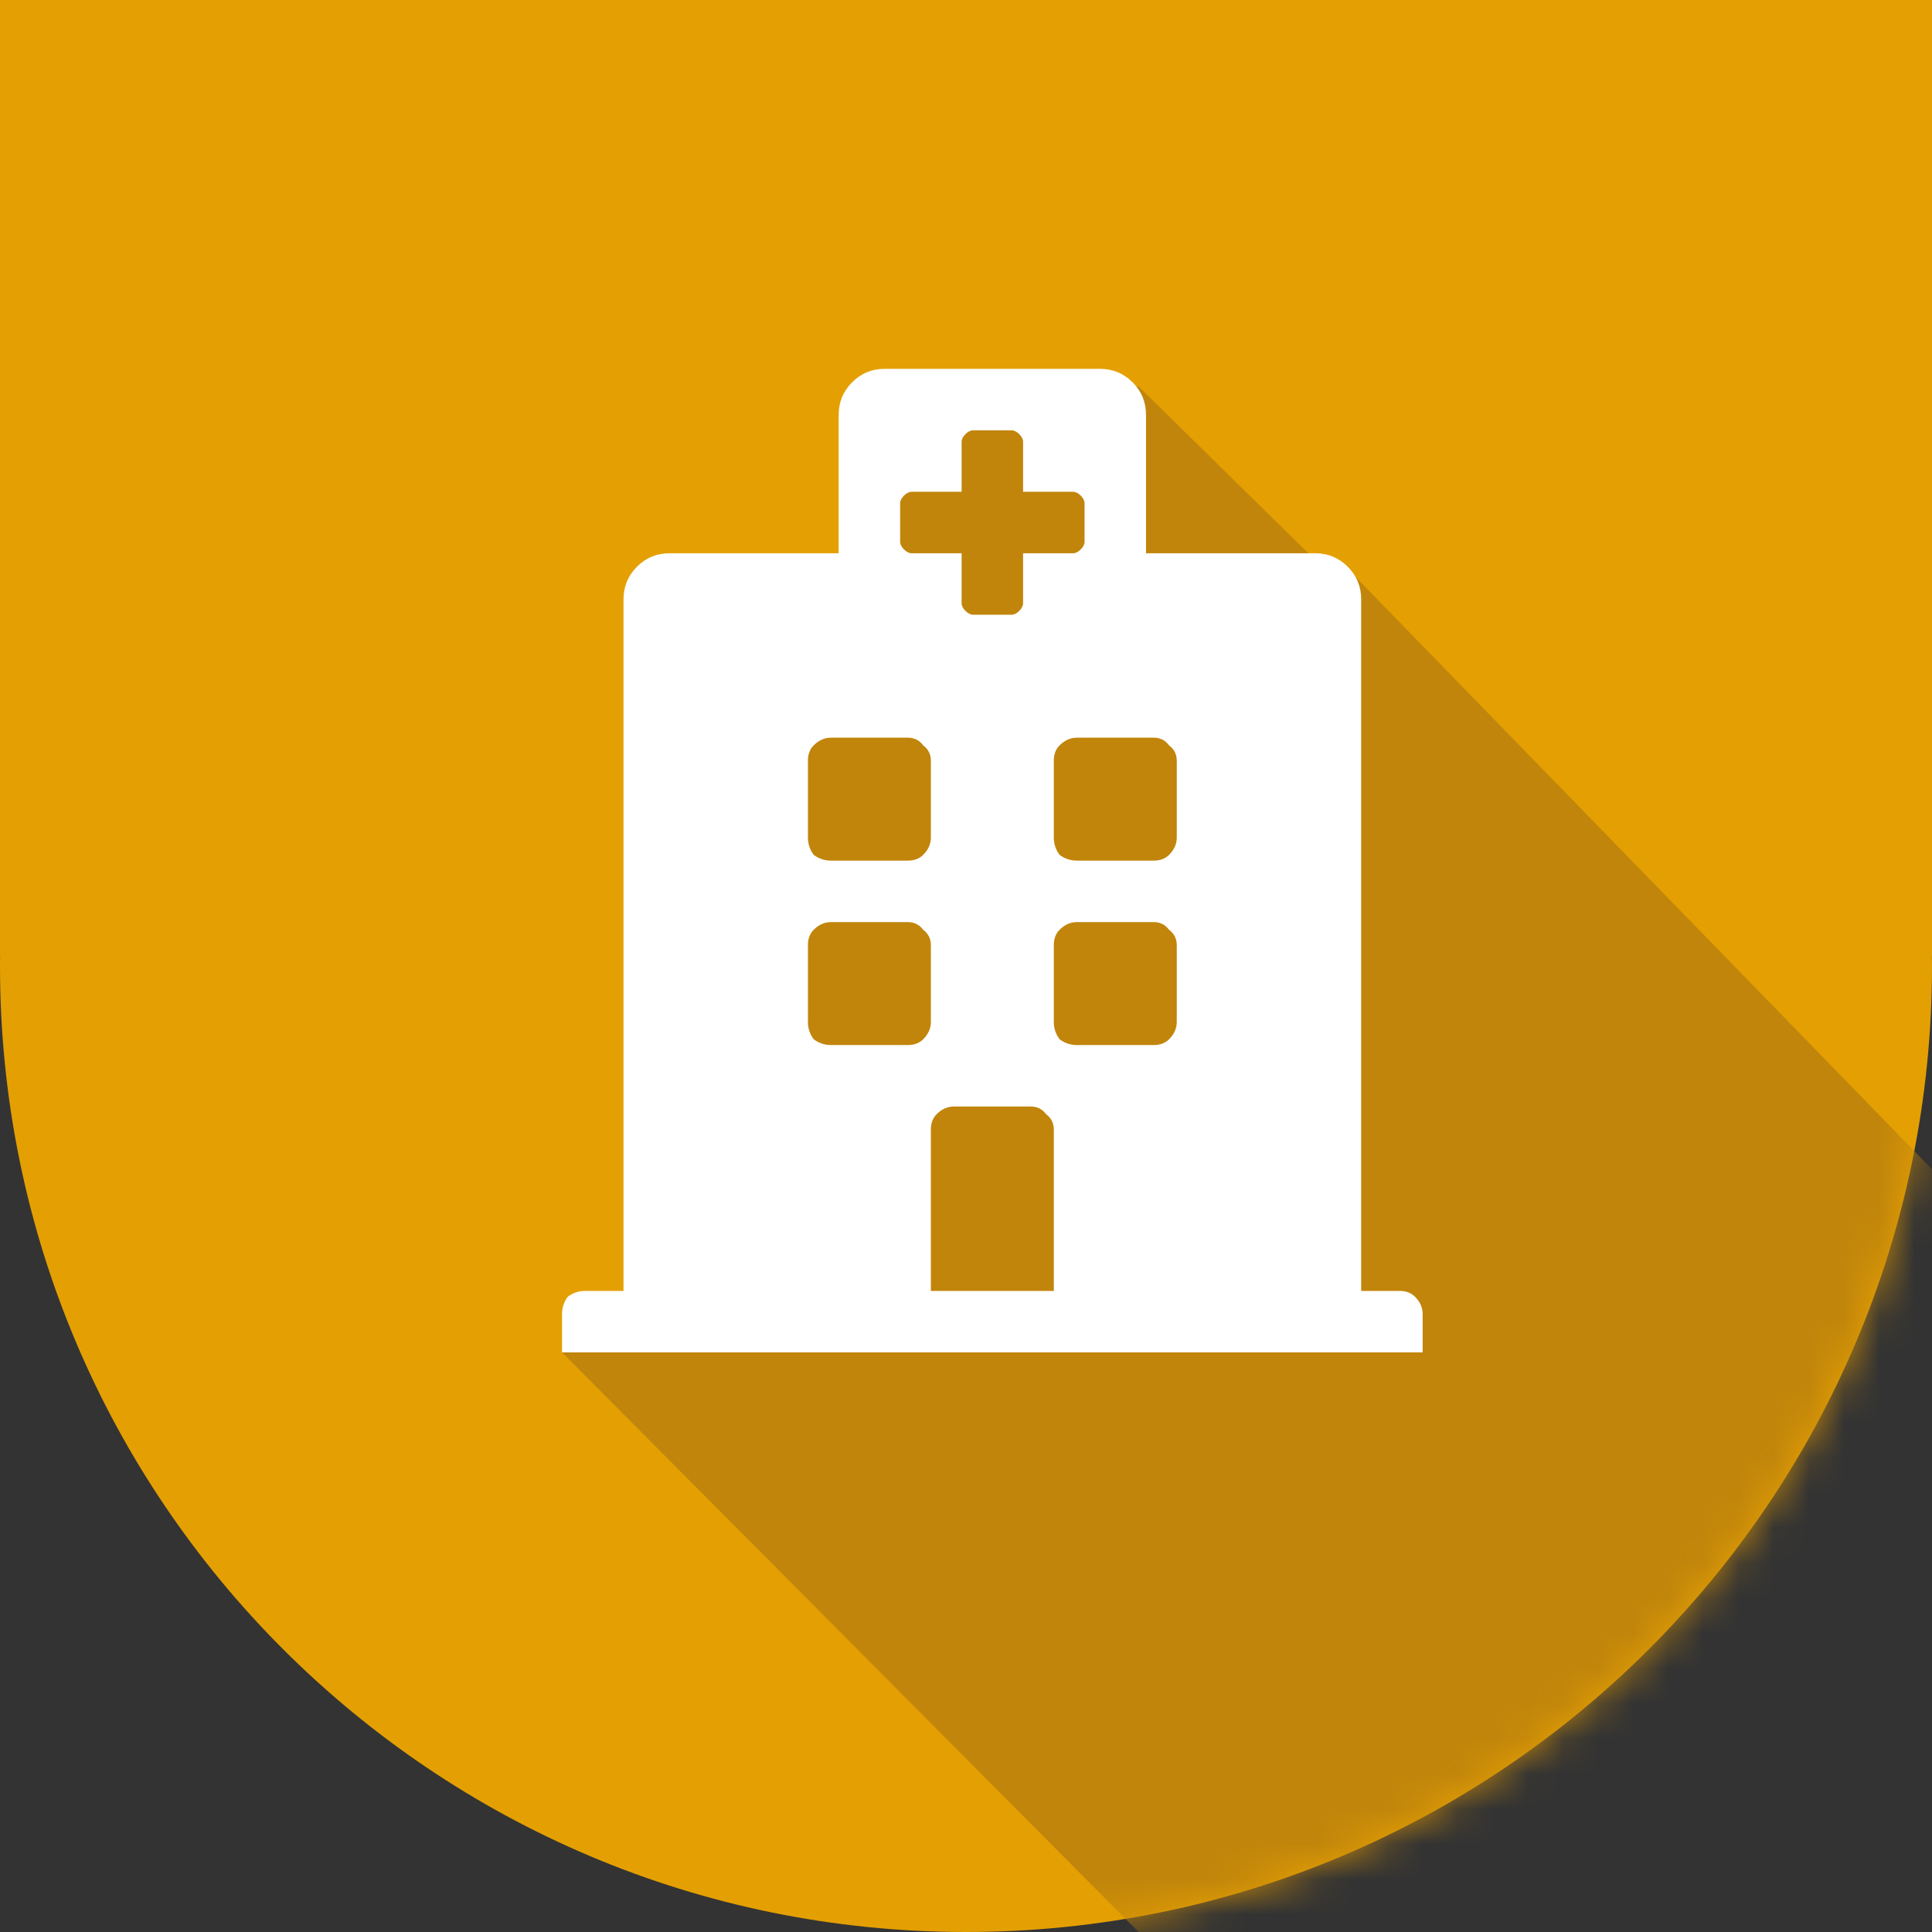 <svg width="55" height="55" viewBox="0 0 55 55" fill="none" xmlns="http://www.w3.org/2000/svg">
<rect x="0" y="0" width="55" height="55" fill="#333333" stroke="none"/>
<path fill-rule="evenodd" clip-rule="evenodd" d="M27.5 55C42.688 55 55 42.688 55 27.5C55 27.401 54.999 27.303 54.998 27.204H55V0H27.5H0V27.204H0.002C0.001 27.303 0 27.401 0 27.5C0 42.688 12.312 55 27.5 55Z" fill="#E4A002"/>
<mask id="mask0" mask-type="alpha" maskUnits="userSpaceOnUse" x="0" y="0" width="55" height="55">
<path fill-rule="evenodd" clip-rule="evenodd" d="M27.5 55C42.688 55 55 42.688 55 27.5C55 27.401 54.999 27.303 54.998 27.204H55V0H27.5H0V27.204H0.002C0.001 27.303 0 27.401 0 27.5C0 42.688 12.312 55 27.5 55Z" fill="#1CC2AE"/>
</mask>
<g mask="url(#mask0)">
<path d="M32.412 55L16 38.5L18 37.5L24 16L26 11.5L32.412 11L37.5 16H38.176L81 60L32.412 55Z" fill="#C1850B"/>
<path d="M40.5 37.406V38.5H16V37.406C16 37.224 16.055 37.06 16.164 36.914C16.31 36.805 16.474 36.75 16.656 36.75H17.75V17.062C17.75 16.698 17.878 16.388 18.133 16.133C18.388 15.878 18.698 15.75 19.062 15.75H23.875V11.812C23.875 11.448 24.003 11.138 24.258 10.883C24.513 10.628 24.823 10.5 25.188 10.5H31.312C31.677 10.5 31.987 10.628 32.242 10.883C32.497 11.138 32.625 11.448 32.625 11.812V15.75H37.438C37.802 15.75 38.112 15.878 38.367 16.133C38.622 16.388 38.75 16.698 38.75 17.062V36.75H39.844C40.026 36.75 40.172 36.805 40.281 36.914C40.427 37.06 40.5 37.224 40.5 37.406ZM32.844 21H30.656C30.474 21 30.31 21.073 30.164 21.219C30.055 21.328 30 21.474 30 21.656V23.844C30 24.026 30.055 24.19 30.164 24.336C30.31 24.445 30.474 24.5 30.656 24.5H32.844C33.026 24.5 33.172 24.445 33.281 24.336C33.427 24.19 33.5 24.026 33.5 23.844V21.656C33.5 21.474 33.427 21.328 33.281 21.219C33.172 21.073 33.026 21 32.844 21ZM23.656 24.5H25.844C26.026 24.5 26.172 24.445 26.281 24.336C26.427 24.19 26.5 24.026 26.5 23.844V21.656C26.5 21.474 26.427 21.328 26.281 21.219C26.172 21.073 26.026 21 25.844 21H23.656C23.474 21 23.31 21.073 23.164 21.219C23.055 21.328 23 21.474 23 21.656V23.844C23 24.026 23.055 24.19 23.164 24.336C23.31 24.445 23.474 24.5 23.656 24.5ZM29.344 31.5H27.156C26.974 31.5 26.81 31.573 26.664 31.719C26.555 31.828 26.5 31.974 26.5 32.156V36.75H30V32.156C30 31.974 29.927 31.828 29.781 31.719C29.672 31.573 29.526 31.5 29.344 31.5ZM32.844 26.25H30.656C30.474 26.25 30.31 26.323 30.164 26.469C30.055 26.578 30 26.724 30 26.906V29.094C30 29.276 30.055 29.44 30.164 29.586C30.31 29.695 30.474 29.75 30.656 29.75H32.844C33.026 29.75 33.172 29.695 33.281 29.586C33.427 29.44 33.5 29.276 33.5 29.094V26.906C33.5 26.724 33.427 26.578 33.281 26.469C33.172 26.323 33.026 26.25 32.844 26.25ZM26.5 26.906C26.5 26.724 26.427 26.578 26.281 26.469C26.172 26.323 26.026 26.25 25.844 26.25H23.656C23.474 26.25 23.31 26.323 23.164 26.469C23.055 26.578 23 26.724 23 26.906V29.094C23 29.276 23.055 29.44 23.164 29.586C23.31 29.695 23.474 29.75 23.656 29.75H25.844C26.026 29.75 26.172 29.695 26.281 29.586C26.427 29.44 26.5 29.276 26.5 29.094V26.906ZM25.953 15.75H27.375V17.172C27.375 17.245 27.412 17.318 27.484 17.391C27.557 17.463 27.63 17.5 27.703 17.5H28.797C28.87 17.5 28.943 17.463 29.016 17.391C29.088 17.318 29.125 17.245 29.125 17.172V15.75H30.547C30.62 15.75 30.693 15.713 30.766 15.641C30.838 15.568 30.875 15.495 30.875 15.422V14.328C30.875 14.255 30.838 14.182 30.766 14.109C30.693 14.037 30.62 14 30.547 14H29.125V12.578C29.125 12.505 29.088 12.432 29.016 12.359C28.943 12.287 28.87 12.25 28.797 12.25H27.703C27.63 12.25 27.557 12.287 27.484 12.359C27.412 12.432 27.375 12.505 27.375 12.578V14H25.953C25.88 14 25.807 14.037 25.734 14.109C25.662 14.182 25.625 14.255 25.625 14.328V15.422C25.625 15.495 25.662 15.568 25.734 15.641C25.807 15.713 25.88 15.75 25.953 15.75Z" fill="white"/>
</g>
</svg>
